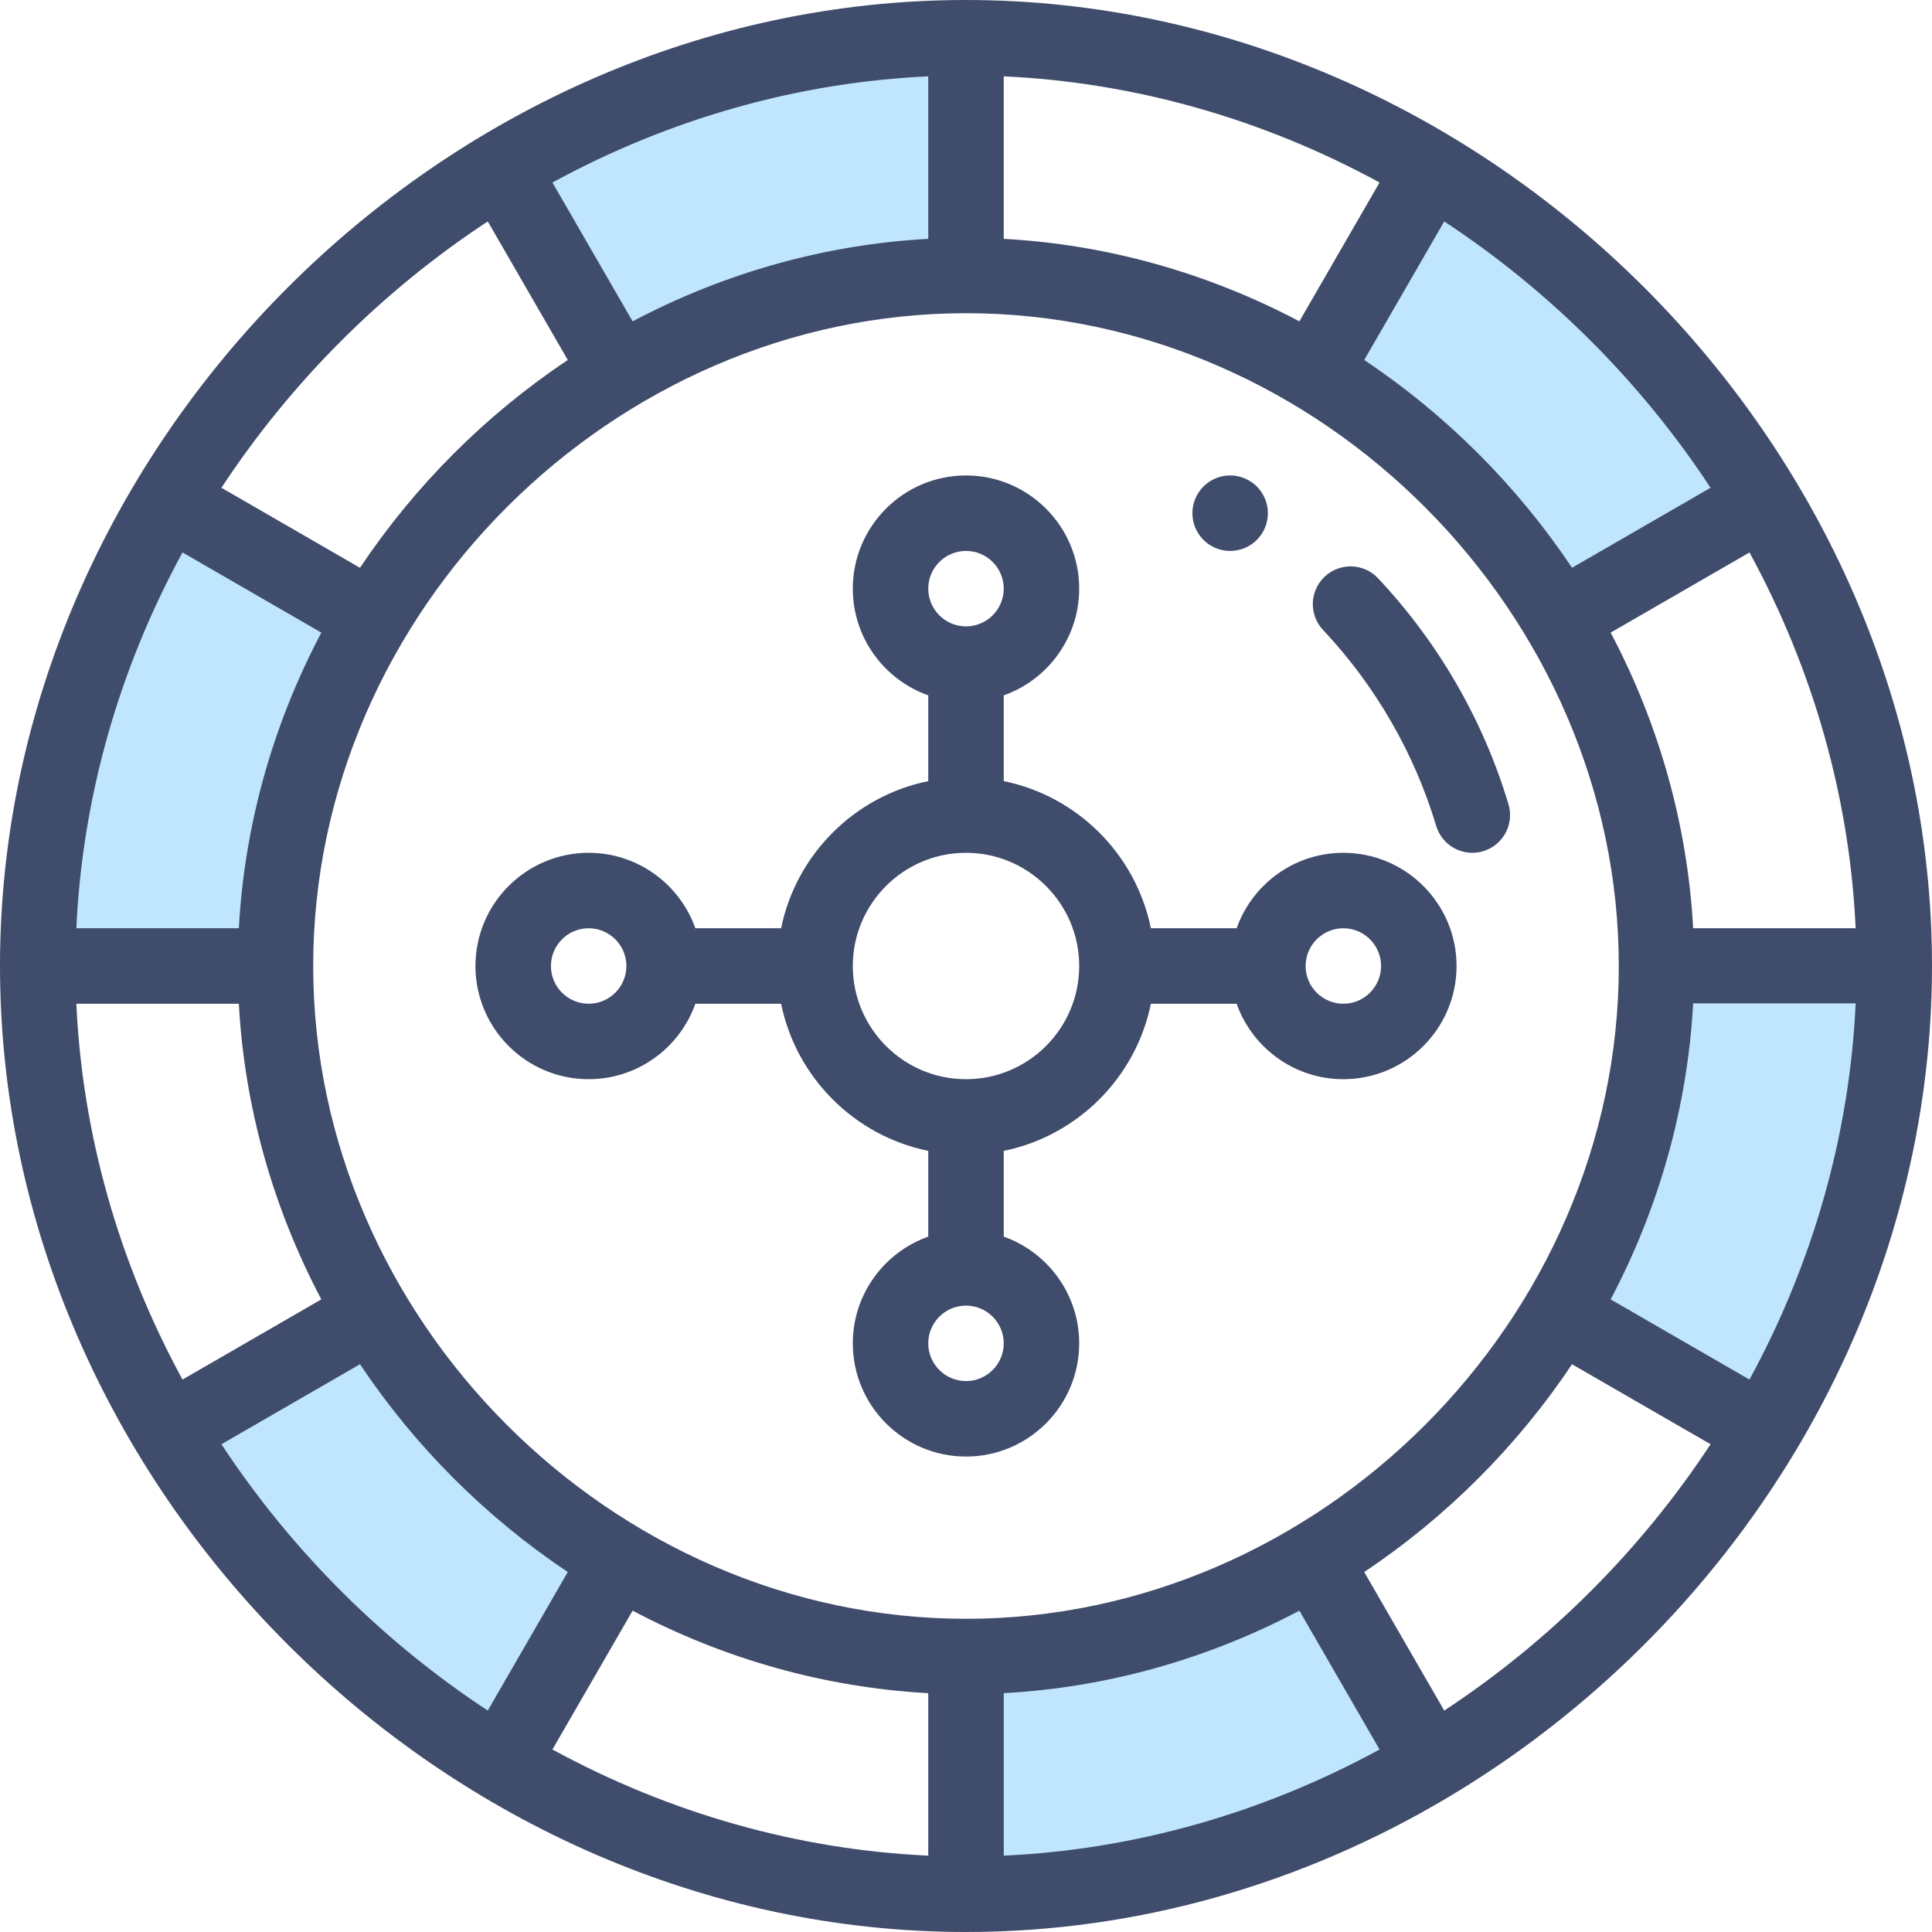 <svg width="88" height="88" viewBox="0 0 88 88" fill="none" xmlns="http://www.w3.org/2000/svg">
<path d="M80.279 22.811L80.202 22.856L70.993 28.174C68.25 23.583 64.374 19.707 59.783 16.964L65.101 7.755L65.146 7.678C71.332 11.387 76.57 16.625 80.279 22.811Z" fill="#BFE6FE"/>
<path d="M75.41 44H86.238C86.238 51.635 84.049 58.902 80.279 65.189L80.202 65.144L71.077 59.876L70.993 59.826C73.789 55.146 75.41 49.722 75.41 44Z" fill="#BFE6FE"/>
<path d="M65.101 80.245L65.146 80.323C58.859 84.092 51.592 86.281 43.957 86.281V75.453C49.679 75.453 55.103 73.832 59.783 71.036L65.101 80.245Z" fill="#BFE6FE"/>
<path d="M28.131 71.036L22.813 80.245L22.768 80.322C16.583 76.613 11.344 71.374 7.635 65.189L7.712 65.144L16.921 59.826C19.664 64.417 23.54 68.293 28.131 71.036Z" fill="#BFE6FE"/>
<path d="M7.712 22.856L16.921 28.174C14.125 32.854 12.504 38.279 12.504 44H1.676C1.676 36.366 3.865 29.099 7.635 22.811L7.712 22.856Z" fill="#BFE6FE"/>
<path d="M43.957 1.719V12.547C38.235 12.547 32.811 14.168 28.131 16.964L22.813 7.755L22.768 7.678C29.055 3.908 36.322 1.719 43.957 1.719Z" fill="#BFE6FE"/>
<path d="M56.031 25.094C56.98 25.094 57.75 24.324 57.75 23.375C57.75 22.426 56.98 21.656 56.031 21.656C55.083 21.656 54.312 22.426 54.312 23.375C54.312 24.324 55.083 25.094 56.031 25.094Z" fill="#404C6C"/>
<path d="M44 0C20.209 0 0 20.326 0 44C0 67.758 20.292 88 44 88C59.763 88 74.01 79.058 81.796 66.073C85.855 59.303 88 51.67 88 44C88 20.218 67.683 0 44 0ZM79.686 62.837L73.362 59.186C75.584 54.984 76.867 50.371 77.121 45.702H84.522C84.253 51.621 82.599 57.494 79.686 62.837ZM28.815 73.363C33.016 75.584 37.612 76.867 42.281 77.121V84.522C36.362 84.253 30.506 82.599 25.163 79.686L28.815 73.363ZM45.719 77.121C50.388 76.867 54.984 75.585 59.185 73.363L62.837 79.687C57.494 82.599 51.638 84.253 45.719 84.522V77.121ZM44 73.734C27.882 73.734 14.266 60.101 14.266 44C14.266 27.831 27.959 14.266 44 14.266C60.182 14.266 73.734 27.991 73.734 44C73.734 60.116 60.103 73.734 44 73.734ZM8.313 62.837C5.401 57.494 3.747 51.638 3.478 45.719H10.879C11.133 50.388 12.415 54.984 14.637 59.185L8.313 62.837ZM8.313 25.163L14.637 28.815C12.415 33.016 11.133 37.612 10.879 42.281H3.478C3.747 36.362 5.401 30.506 8.313 25.163ZM59.185 14.637C54.984 12.415 50.388 11.133 45.719 10.879V3.478C51.638 3.747 57.494 5.401 62.837 8.313L59.185 14.637ZM42.281 10.879C37.612 11.133 33.016 12.415 28.815 14.637L25.163 8.314C30.506 5.401 36.362 3.747 42.281 3.478V10.879ZM77.121 42.281C76.867 37.612 75.585 33.016 73.363 28.815L79.687 25.163C82.599 30.506 84.253 36.362 84.522 42.281H77.121V42.281ZM77.914 22.217L71.603 25.862C69.106 22.123 65.877 18.893 62.138 16.397L65.783 10.086C70.599 13.254 74.746 17.401 77.914 22.217ZM22.217 10.086L25.862 16.397C22.123 18.893 18.894 22.123 16.397 25.862L10.086 22.217C13.254 17.401 17.401 13.254 22.217 10.086ZM10.086 65.783L16.398 62.138C18.894 65.877 22.123 69.106 25.862 71.603L22.217 77.914C17.401 74.746 13.254 70.599 10.086 65.783ZM65.783 77.914L62.138 71.603C65.877 69.107 69.106 65.878 71.602 62.139L77.914 65.783C74.746 70.599 70.599 74.746 65.783 77.914Z" fill="#404C6C"/>
<path d="M65.415 37.617C65.687 38.525 66.643 39.044 67.555 38.772C68.464 38.5 68.981 37.543 68.709 36.633C67.569 32.817 65.514 29.257 62.767 26.339C62.117 25.648 61.029 25.615 60.338 26.266C59.647 26.916 59.614 28.004 60.264 28.695C62.646 31.226 64.428 34.311 65.415 37.617Z" fill="#404C6C"/>
<path d="M61.188 38.844C58.947 38.844 57.036 40.281 56.327 42.281H52.421C51.736 38.919 49.081 36.264 45.719 35.579V31.673C47.719 30.964 49.156 29.053 49.156 26.812C49.156 23.969 46.843 21.656 44 21.656C41.157 21.656 38.844 23.969 38.844 26.812C38.844 29.053 40.281 30.964 42.281 31.673V35.579C38.919 36.264 36.264 38.919 35.579 42.281H31.673C30.964 40.281 29.053 38.844 26.812 38.844C23.969 38.844 21.656 41.157 21.656 44C21.656 46.843 23.969 49.156 26.812 49.156C29.053 49.156 30.964 47.719 31.673 45.719H35.579C36.264 49.081 38.919 51.736 42.281 52.421V56.327C40.281 57.036 38.844 58.947 38.844 61.188C38.844 64.031 41.157 66.344 44 66.344C46.843 66.344 49.156 64.031 49.156 61.188C49.156 58.947 47.719 57.036 45.719 56.327V52.421C49.081 51.736 51.736 49.081 52.421 45.719H56.327C57.036 47.719 58.947 49.156 61.188 49.156C64.031 49.156 66.344 46.843 66.344 44C66.344 41.157 64.031 38.844 61.188 38.844ZM44 25.094C44.948 25.094 45.719 25.865 45.719 26.812C45.719 27.76 44.948 28.531 44 28.531C43.052 28.531 42.281 27.76 42.281 26.812C42.281 25.865 43.052 25.094 44 25.094ZM26.812 45.719C25.865 45.719 25.094 44.948 25.094 44C25.094 43.052 25.865 42.281 26.812 42.281C27.76 42.281 28.531 43.052 28.531 44C28.531 44.948 27.76 45.719 26.812 45.719ZM44 62.906C43.052 62.906 42.281 62.135 42.281 61.188C42.281 60.24 43.052 59.469 44 59.469C44.948 59.469 45.719 60.24 45.719 61.188C45.719 62.135 44.948 62.906 44 62.906ZM44 49.156C41.157 49.156 38.844 46.843 38.844 44C38.844 41.157 41.157 38.844 44 38.844C46.843 38.844 49.156 41.157 49.156 44C49.156 46.843 46.843 49.156 44 49.156ZM61.188 45.719C60.24 45.719 59.469 44.948 59.469 44C59.469 43.052 60.24 42.281 61.188 42.281C62.135 42.281 62.906 43.052 62.906 44C62.906 44.948 62.135 45.719 61.188 45.719Z" fill="#404C6C"/>
</svg>
